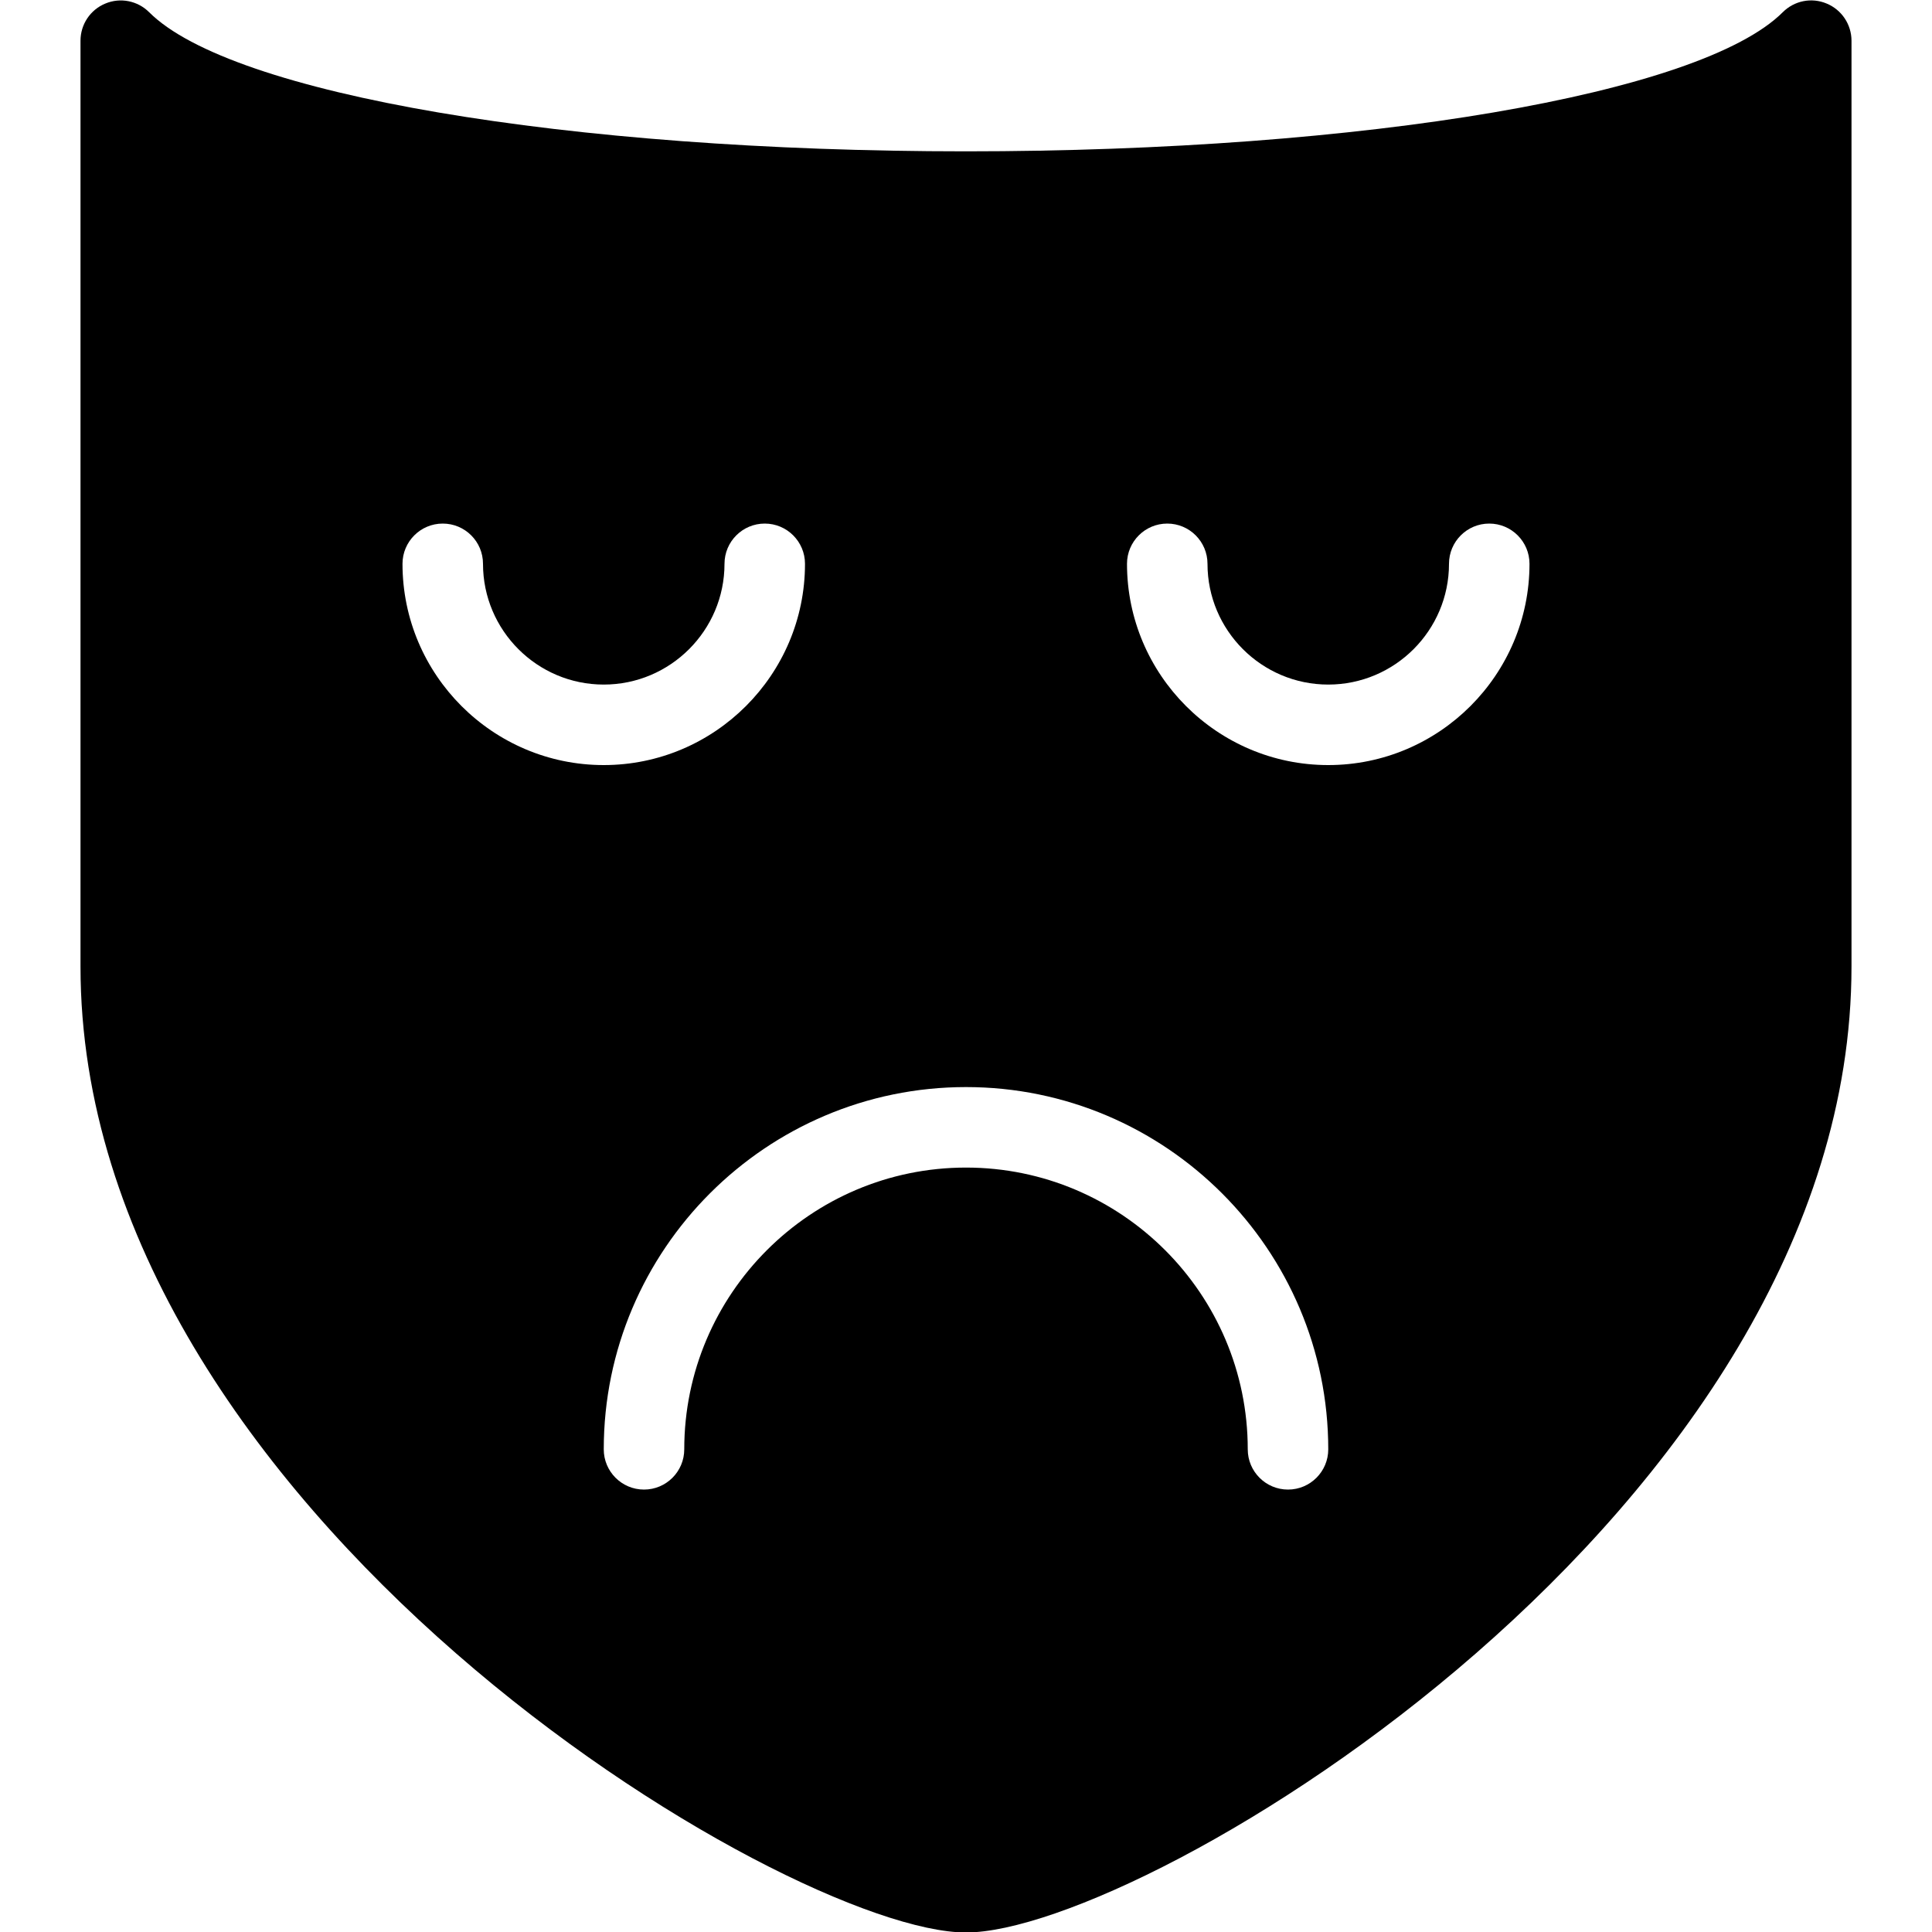 <?xml version="1.0" encoding="utf-8"?>
<!-- Generator: Adobe Illustrator 19.2.0, SVG Export Plug-In . SVG Version: 6.00 Build 0)  -->
<svg version="1.1" xmlns="http://www.w3.org/2000/svg" xmlns:xlink="http://www.w3.org/1999/xlink" x="0px" y="0px" width="24px"
	 height="24px" viewBox="0 0 24 24" enable-background="new 0 0 24 24" xml:space="preserve">
<g id="Filled_Icons">
	<path d="M22.691,0.044c-0.188-0.079-0.402-0.035-0.545,0.108C21.128,1.169,16.955,1.88,11.997,1.88
		c-4.955,0-9.126-0.71-10.144-1.728C1.71,0.009,1.495-0.034,1.309,0.044C1.121,0.121,1,0.304,1,0.506v11.5c0,6.753,8.773,12,11,12
		c2.226,0,11-5.247,11-12v-11.5C23,0.304,22.878,0.121,22.691,0.044z M5,7.004c0-0.276,0.224-0.5,0.5-0.5S6,6.727,6,7.004
		c0,0.827,0.673,1.5,1.5,1.5S9,7.831,9,7.004c0-0.276,0.224-0.5,0.5-0.5s0.5,0.224,0.5,0.5c0,1.378-1.122,2.5-2.5,2.5
		C6.121,9.504,5,8.382,5,7.004z M16,18.504c-0.276,0-0.5-0.224-0.5-0.5c0-1.93-1.57-3.5-3.5-3.5s-3.5,1.57-3.5,3.5
		c0,0.276-0.224,0.5-0.5,0.5c-0.276,0-0.5-0.224-0.5-0.5c0-2.481,2.019-4.5,4.5-4.5s4.5,2.02,4.5,4.5
		C16.5,18.28,16.276,18.504,16,18.504z M16.5,9.504c-1.379,0-2.5-1.122-2.5-2.5c0-0.276,0.224-0.5,0.5-0.5s0.5,0.224,0.5,0.5
		c0,0.827,0.673,1.5,1.5,1.5c0.827,0,1.5-0.673,1.5-1.5c0-0.276,0.224-0.5,0.5-0.5s0.5,0.224,0.5,0.5
		C19,8.382,17.878,9.504,16.5,9.504z"/>
</g>
<g id="invisble_shape">
	<rect fill="none" width="24" height="24"/>
</g>
</svg>
